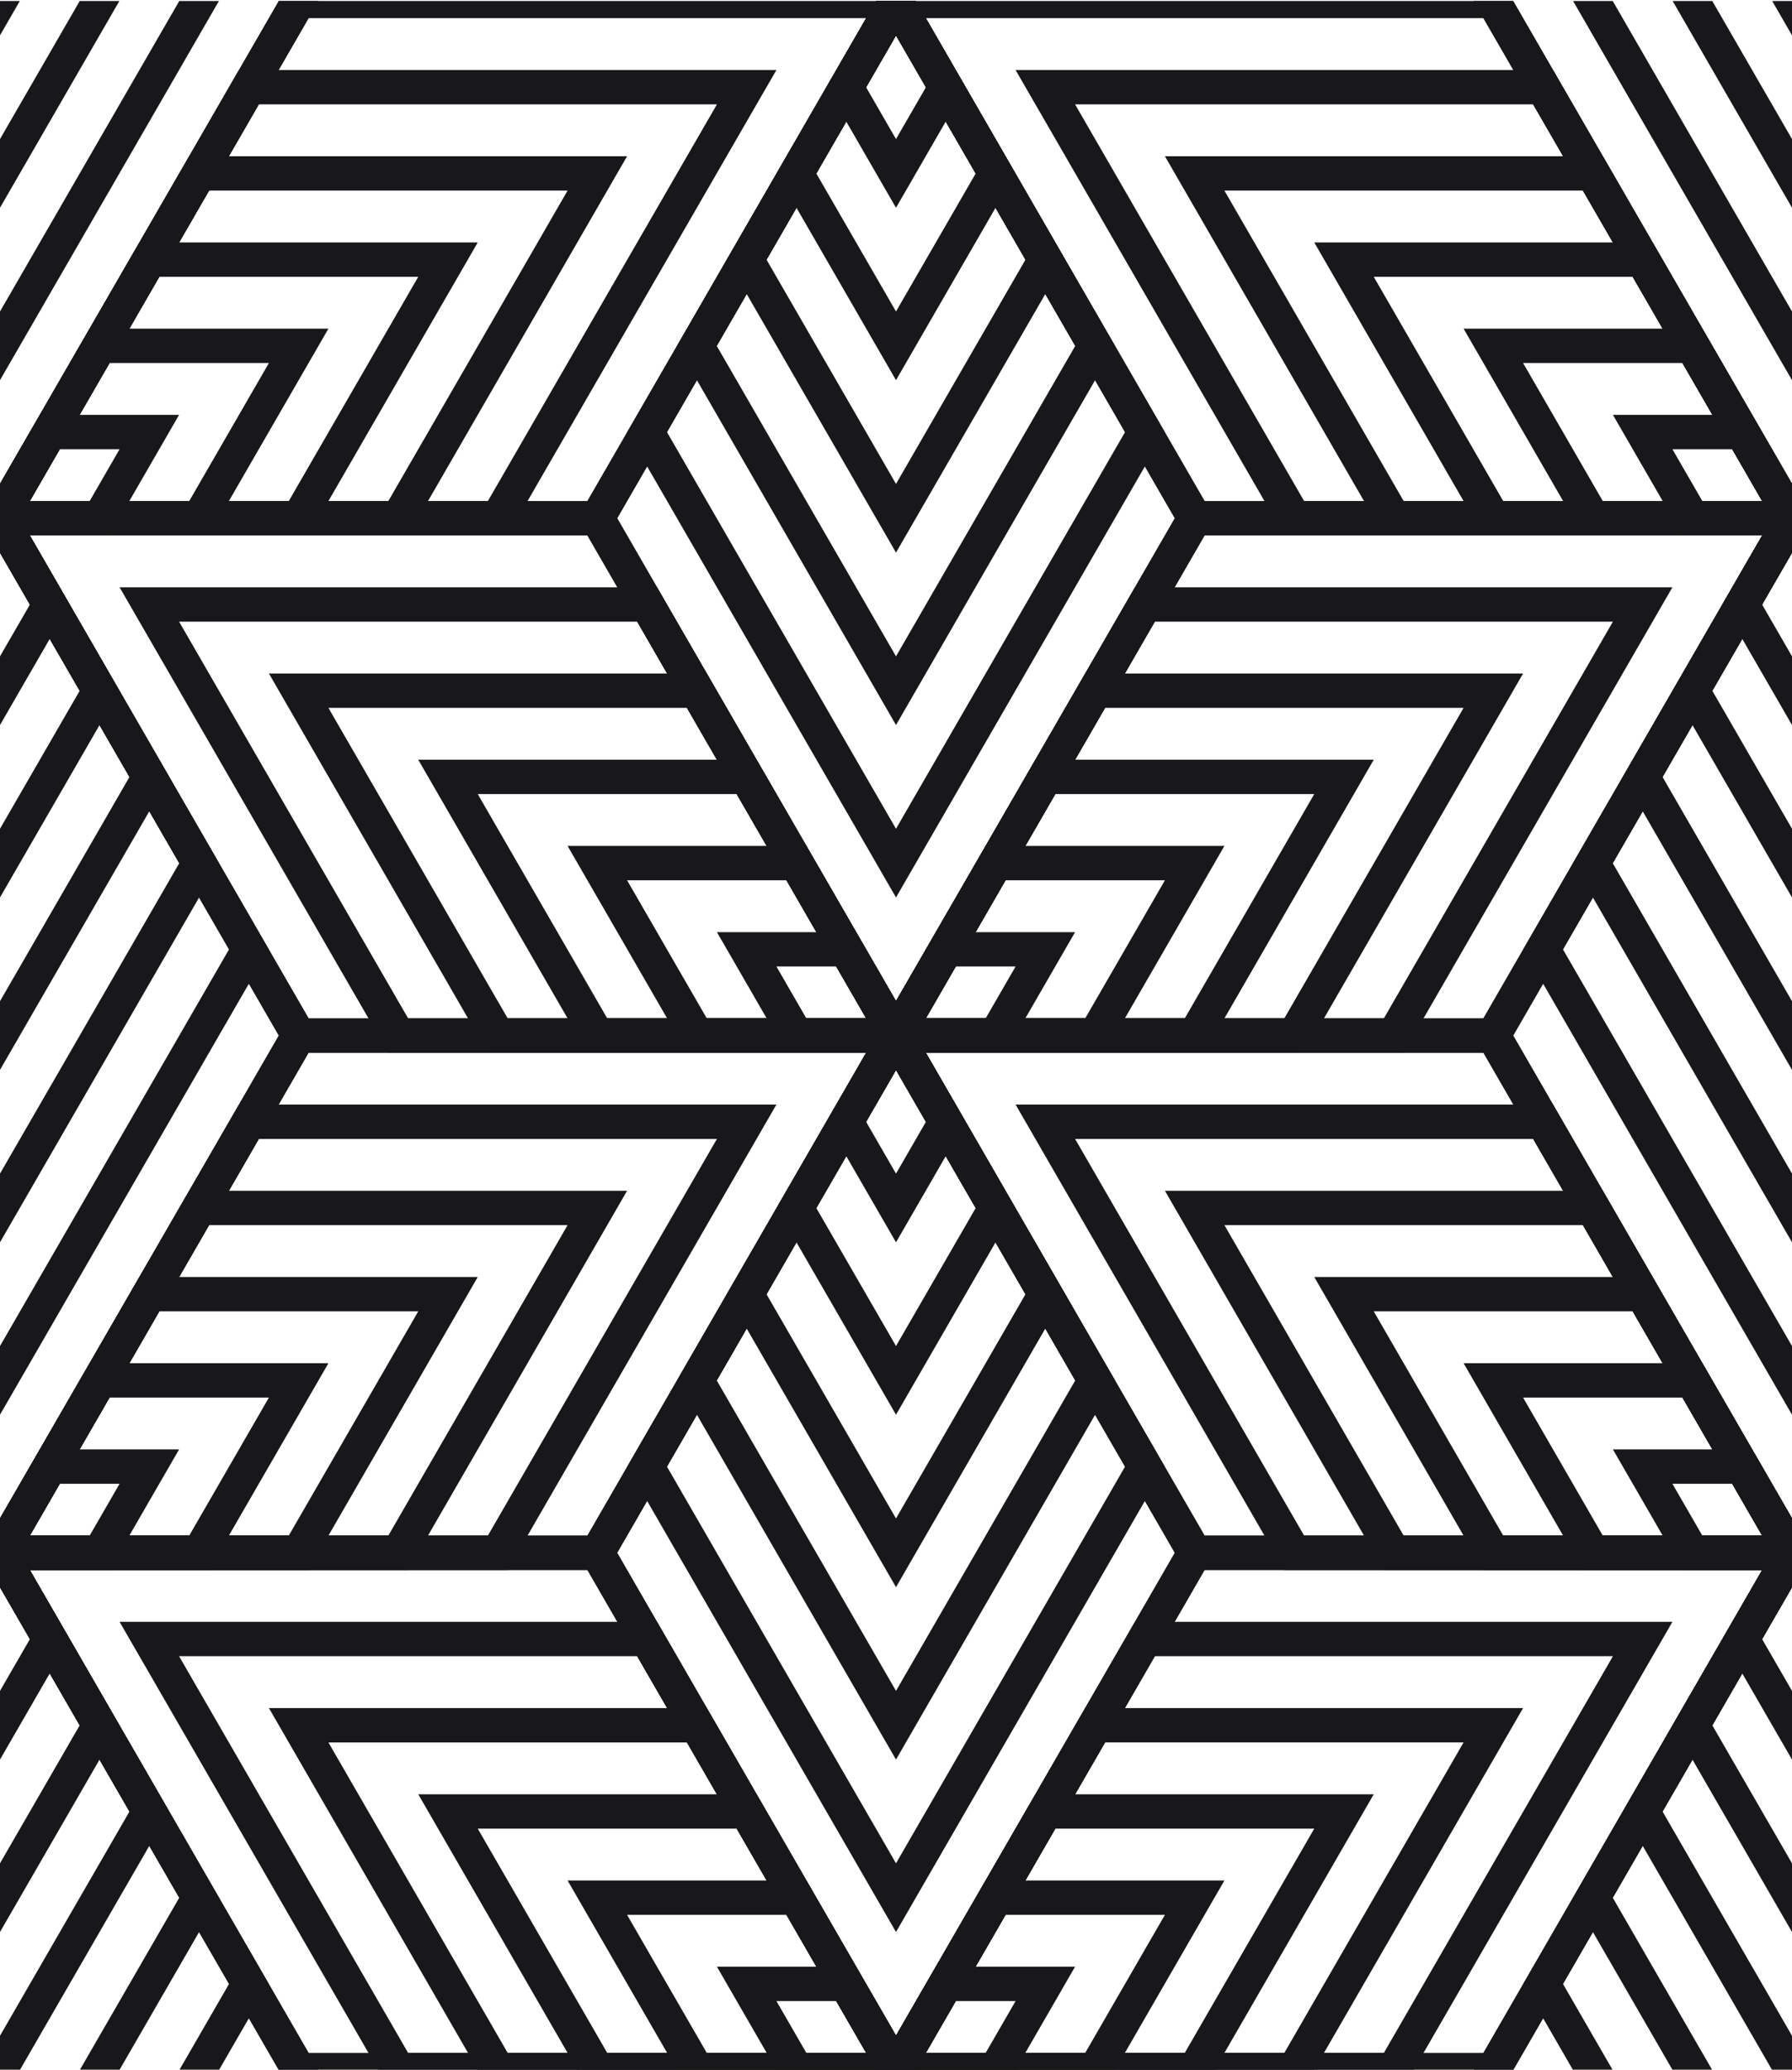 <?xml version="1.0" encoding="UTF-8"?>
<svg id="Layer_1" data-name="Layer 1"
  xmlns="http://www.w3.org/2000/svg"
  xmlns:xlink="http://www.w3.org/1999/xlink" viewBox="0 0 5000 5775">
  <defs>
    <style>
      .cls-1 {
        fill: none;
      }

      .cls-1, .cls-2 {
        stroke-width: 0px;
      }

      .cls-2 {
        fill: #18181a;
      }

      .cls-3 {
        clip-path: url(#clippath);
      }
    </style>
    <clipPath id="clippath">
      <rect class="cls-1" x="0" y="2.75" width="5000" height="5773.5"/>
    </clipPath>
  </defs>
  <g class="cls-3">
    <g>
      <path class="cls-2" d="M2500,5872.09l-888.66-1539.21,888.66-1539.21,888.66,1539.21-888.66,1539.21ZM1722,4332.88l778,1347.54,778-1347.54-778-1347.54-778,1347.54Z"/>
      <path class="cls-2" d="M2500,5390.96l-749.77-1298.65,749.77-1298.65,749.78,1298.65-749.78,1298.65ZM1860.89,4092.31l639.11,1106.98,639.12-1106.98-639.12-1106.98-639.11,1106.98Z"/>
      <path class="cls-2" d="M2500,4909.83l-610.88-1058.08,610.88-1058.09,610.88,1058.09-610.88,1058.08ZM1999.77,3851.75l500.23,866.41,500.22-866.41-500.22-866.42-500.23,866.42Z"/>
      <path class="cls-2" d="M2500,4428.71l-472-817.52,472-817.52,472,817.52-472,817.52ZM2138.66,3611.19l361.34,625.85,361.34-625.85-361.34-625.85-361.34,625.85Z"/>
      <path class="cls-2" d="M2500,3947.59l-333.11-576.96,333.11-576.96,333.11,576.96-333.11,576.96ZM2277.55,3370.62l222.45,385.29,222.45-385.29-222.45-385.29-222.45,385.29Z"/>
      <path class="cls-2" d="M2500,3466.46l-194.22-336.39,194.22-336.4,194.22,336.4-194.22,336.39ZM2416.44,3130.06l83.56,144.73,83.56-144.73-83.56-144.73-83.56,144.73Z"/>
    </g>
    <g>
      <path class="cls-2" d="M2500,2985.33l-888.66-1539.21L2500-93.08l888.66,1539.21-888.66,1539.21ZM1722,1446.12l778,1347.54,778-1347.54L2500,98.58l-778,1347.54Z"/>
      <path class="cls-2" d="M2500,2504.21l-749.77-1298.65L2500-93.08l749.78,1298.65-749.78,1298.65ZM1860.89,1205.56l639.11,1106.98,639.12-1106.98L2500,98.58l-639.11,1106.98Z"/>
      <path class="cls-2" d="M2500,2023.08l-610.88-1058.09L2500-93.08l610.88,1058.08-610.88,1058.09ZM1999.77,965l500.23,866.42,500.22-866.42-500.22-866.42-500.23,866.42Z"/>
      <path class="cls-2" d="M2500,1541.96l-472-817.52,472-817.52,472,817.52-472,817.52ZM2138.66,724.44l361.34,625.85,361.34-625.85-361.34-625.85-361.34,625.85Z"/>
      <path class="cls-2" d="M2500,1060.83l-333.11-576.96,333.11-576.96,333.11,576.96-333.11,576.96ZM2277.55,483.87l222.45,385.29,222.45-385.29-222.45-385.29-222.45,385.29Z"/>
      <path class="cls-2" d="M2500,579.71l-194.22-336.4,194.22-336.4,194.22,336.4-194.22,336.4ZM2416.44,243.31l83.56,144.73,83.56-144.73-83.56-144.73-83.56,144.73Z"/>
    </g>
    <g>
      <path class="cls-2" d="M5083,4380.79h-1777.33l-888.66-1539.21h1777.33l888.66,1539.21ZM3361,4284.96h1556.01l-778-1347.54h-1556.01l778,1347.54Z"/>
      <path class="cls-2" d="M5083,4380.79h-1499.55l-749.78-1298.65h1499.55l749.78,1298.65ZM3638.78,4284.96h1278.23l-639.12-1106.98h-1278.23l639.12,1106.98Z"/>
      <path class="cls-2" d="M5083,4380.79h-1221.77l-610.88-1058.09h1221.77l610.88,1058.09ZM3916.55,4284.96h1000.45l-500.22-866.42h-1000.45l500.22,866.42Z"/>
      <path class="cls-2" d="M5083,4380.79h-943.99l-472-817.52h943.99l472,817.52ZM4194.33,4284.96h722.67l-361.34-625.85h-722.67l361.34,625.85Z"/>
      <path class="cls-2" d="M5083,4380.79h-666.22l-333.11-576.96h666.22l333.11,576.96ZM4472.11,4284.96h444.89l-222.45-385.29h-444.89l222.45,385.29Z"/>
      <path class="cls-2" d="M5082.99,4380.79h-388.44l-194.21-336.4h388.44l194.21,336.4ZM4749.89,4284.96h167.12l-83.56-144.73h-167.12l83.56,144.73Z"/>
    </g>
    <g>
      <path class="cls-2" d="M2582.99,2937.42H805.67L-82.99,1398.21h1777.33l888.66,1539.21ZM861,2841.58h1556.01l-778.01-1347.54H82.99l778.01,1347.54Z"/>
      <path class="cls-2" d="M2582.99,2937.42h-1499.55L333.67,1638.77h1499.55l749.77,1298.65ZM1138.77,2841.58h1278.23l-639.12-1106.98H499.66l639.12,1106.98Z"/>
      <path class="cls-2" d="M2582.99,2937.42h-1221.77l-610.88-1058.08h1221.77l610.89,1058.08ZM1416.55,2841.58h1000.45l-500.23-866.42h-1000.45l500.23,866.42Z"/>
      <path class="cls-2" d="M2582.99,2937.42h-943.99l-472-817.52h943.99l472,817.52ZM1694.33,2841.58h722.67l-361.34-625.85h-722.67l361.34,625.85Z"/>
      <path class="cls-2" d="M2582.99,2937.42h-666.22l-333.11-576.96h666.22l333.11,576.96ZM1972.11,2841.58h444.9l-222.45-385.29h-444.9l222.45,385.29Z"/>
      <path class="cls-2" d="M2582.99,2937.42h-388.44l-194.22-336.4h388.44l194.22,336.4ZM2249.89,2841.58h167.12l-83.56-144.73h-167.12l83.56,144.73Z"/>
    </g>
    <g>
      <path class="cls-2" d="M1694.33,4380.79H-82.99l888.66-1539.21h1777.33l-888.66,1539.21ZM82.99,4284.96h1556.01l778.01-1347.54H861L82.99,4284.96Z"/>
      <path class="cls-2" d="M1416.55,4380.79H-82.99l749.77-1298.65h1499.55l-749.77,1298.65ZM82.99,4284.96h1278.23l639.12-1106.98H722.11L82.99,4284.96Z"/>
      <path class="cls-2" d="M1138.78,4380.79H-82.99l610.88-1058.09h1221.77l-610.88,1058.09ZM82.99,4284.96h1000.45l500.23-866.42h-1000.45l-500.23,866.42Z"/>
      <path class="cls-2" d="M861,4380.79H-82.99l472-817.52h943.99l-472,817.52ZM82.99,4284.96h722.67l361.34-625.85H444.33l-361.34,625.85Z"/>
      <path class="cls-2" d="M583.22,4380.79H-82.99l333.11-576.96h666.22l-333.11,576.96ZM82.99,4284.96h444.9l222.45-385.29h-444.9l-222.45,385.29Z"/>
      <path class="cls-2" d="M305.44,4380.79H-82.99l194.22-336.4h388.44l-194.22,336.4ZM82.99,4284.96h167.12l83.56-144.73h-167.12l-83.56,144.73Z"/>
    </g>
    <g>
      <path class="cls-2" d="M4194.33,2937.42h-1777.33l888.66-1539.21h1777.33l-888.66,1539.21ZM2582.99,2841.58h1556.01l778-1347.54h-1556.01l-778,1347.54Z"/>
      <path class="cls-2" d="M3916.55,2937.42h-1499.55l749.77-1298.65h1499.55l-749.78,1298.65ZM2582.99,2841.58h1278.23l639.12-1106.98h-1278.23l-639.12,1106.98Z"/>
      <path class="cls-2" d="M3638.78,2937.42h-1221.77l610.88-1058.08h1221.77l-610.88,1058.08ZM2582.99,2841.58h1000.45l500.22-866.42h-1000.45l-500.22,866.42Z"/>
      <path class="cls-2" d="M3361,2937.42h-943.99l472-817.52h943.99l-472,817.52ZM2582.99,2841.58h722.67l361.34-625.85h-722.67l-361.34,625.85Z"/>
      <path class="cls-2" d="M3083.22,2937.42h-666.21l333.11-576.96h666.22l-333.11,576.96ZM2582.99,2841.58h444.89l222.45-385.29h-444.89l-222.45,385.29Z"/>
      <path class="cls-2" d="M2805.44,2937.42h-388.44l194.22-336.4h388.44l-194.22,336.4ZM2582.99,2841.58h167.12l83.56-144.73h-167.12l-83.56,144.73Z"/>
    </g>
    <g>
      <path class="cls-2" d="M5000,4428.71l-888.66-1539.21,888.66-1539.21,888.66,1539.21-888.66,1539.21ZM4222,2889.5l778,1347.54,778-1347.54-778-1347.54-778,1347.54Z"/>
      <path class="cls-2" d="M5000,3947.59l-749.78-1298.65,749.78-1298.65,749.78,1298.65-749.78,1298.65ZM4360.88,2648.94l639.12,1106.98,639.12-1106.98-639.12-1106.98-639.12,1106.98Z"/>
      <path class="cls-2" d="M5000,3466.46l-610.88-1058.08,610.88-1058.08,610.88,1058.09-610.88,1058.08ZM4499.78,2408.37l500.22,866.42,500.22-866.41-500.22-866.42-500.22,866.42Z"/>
      <path class="cls-2" d="M5000,2985.33l-472-817.52,472-817.52,472,817.52-472,817.52ZM4638.66,2167.81l361.34,625.85,361.34-625.85-361.34-625.85-361.34,625.85Z"/>
      <path class="cls-2" d="M5000,2504.21l-333.11-576.96,333.11-576.96,333.11,576.96-333.11,576.96ZM4777.55,1927.25l222.45,385.29,222.45-385.29-222.45-385.29-222.45,385.29Z"/>
      <path class="cls-2" d="M5000,2023.08l-194.22-336.4,194.22-336.4,194.22,336.4-194.22,336.4ZM4916.44,1686.69l83.56,144.73,83.56-144.73-83.56-144.73-83.56,144.73Z"/>
    </g>
    <g>
      <path class="cls-2" d="M0,4428.71l-888.66-1539.21L0,1350.29l888.66,1539.21L0,4428.71ZM-778,2889.5L0,4237.04l778-1347.54L0,1541.96l-778,1347.54Z"/>
      <path class="cls-2" d="M0,3947.59l-749.77-1298.65L0,1350.29l749.78,1298.65L0,3947.59ZM-639.11,2648.94L0,3755.92l639.12-1106.98L0,1541.96l-639.11,1106.98Z"/>
      <path class="cls-2" d="M0,3466.46l-610.88-1058.08L0,1350.29l610.88,1058.09L0,3466.46ZM-500.23,2408.37L0,3274.79l500.23-866.41L0,1541.96l-500.23,866.42Z"/>
      <path class="cls-2" d="M0,2985.33l-472-817.52L0,1350.29l472,817.52L0,2985.33ZM-361.34,2167.81L0,2793.67l361.34-625.85L0,1541.96l-361.34,625.85Z"/>
      <path class="cls-2" d="M0,2504.21l-333.11-576.96L0,1350.29l333.11,576.96L0,2504.21ZM-222.45,1927.25L0,2312.54l222.45-385.29L0,1541.96l-222.45,385.29Z"/>
      <path class="cls-2" d="M0,2023.08l-194.22-336.4L0,1350.29l194.22,336.4L0,2023.08ZM-83.56,1686.69L0,1831.42l83.56-144.73L0,1541.96l-83.56,144.73Z"/>
    </g>
    <g>
      <path class="cls-2" d="M4194.33,5824.17h-1777.33l888.66-1539.21h1777.33l-888.66,1539.21ZM2582.99,5728.34h1556.01l778-1347.54h-1556.01l-778,1347.54Z"/>
      <path class="cls-2" d="M3916.55,5824.17h-1499.55l749.77-1298.65h1499.55l-749.78,1298.65ZM2582.99,5728.34h1278.23l639.12-1106.98h-1278.23l-639.12,1106.98Z"/>
      <path class="cls-2" d="M3638.78,5824.17h-1221.77l610.88-1058.08h1221.77s-610.88,1058.08-610.88,1058.08ZM2582.99,5728.34h1000.45l500.22-866.42h-1000.45s-500.22,866.42-500.22,866.42Z"/>
      <path class="cls-2" d="M3361,5824.17h-943.99l472-817.52h943.99l-472,817.52ZM2582.99,5728.34h722.67l361.34-625.85h-722.67l-361.34,625.85Z"/>
      <path class="cls-2" d="M3083.22,5824.17h-666.21l333.11-576.96h666.22l-333.11,576.96ZM2582.99,5728.34h444.89l222.45-385.29h-444.89l-222.45,385.29Z"/>
      <path class="cls-2" d="M2805.44,5824.17h-388.44l194.22-336.39h388.44l-194.22,336.39ZM2582.99,5728.34h167.12l83.56-144.73h-167.12l-83.56,144.73Z"/>
    </g>
    <g>
      <path class="cls-2" d="M2582.99,5824.17H805.67L-82.99,4284.96h1777.33l888.66,1539.21ZM861,5728.34h1556.01l-778.01-1347.54H82.99l778.01,1347.54Z"/>
      <path class="cls-2" d="M2582.99,5824.17h-1499.55l-749.77-1298.65h1499.55l749.77,1298.65ZM1138.77,5728.34h1278.23l-639.12-1106.98H499.66l639.12,1106.98Z"/>
      <path class="cls-2" d="M2582.99,5824.17h-1221.77l-610.88-1058.09h1221.77s610.89,1058.09,610.89,1058.09ZM1416.55,5728.34h1000.45l-500.23-866.41h-1000.45s500.23,866.41,500.23,866.41Z"/>
      <path class="cls-2" d="M2582.99,5824.17h-943.99l-472-817.52h943.99l472,817.52ZM1694.33,5728.34h722.67l-361.34-625.85h-722.67l361.34,625.85Z"/>
      <path class="cls-2" d="M2582.99,5824.17h-666.22l-333.11-576.96h666.22l333.11,576.96ZM1972.11,5728.34h444.9l-222.45-385.29h-444.9l222.45,385.29Z"/>
      <path class="cls-2" d="M2582.99,5824.17h-388.44l-194.22-336.39h388.44l194.22,336.39ZM2249.89,5728.34h167.12l-83.56-144.73h-167.12l83.56,144.73Z"/>
    </g>
    <g>
      <path class="cls-2" d="M5083,1494.04h-1777.33L2417.01-45.17h1777.33l888.66,1539.21ZM3361,1398.21h1556.01L4139,50.67h-1556.01l778,1347.54Z"/>
      <path class="cls-2" d="M5083,1494.04h-1499.55L2833.67,195.39h1499.55l749.78,1298.65ZM3638.78,1398.21h1278.23l-639.12-1106.98h-1278.23l639.12,1106.98Z"/>
      <path class="cls-2" d="M5083,1494.04h-1221.77l-610.88-1058.08h1221.77l610.88,1058.08ZM3916.55,1398.21h1000.45l-500.22-866.42h-1000.45l500.22,866.42Z"/>
      <path class="cls-2" d="M5083,1494.04h-943.99l-472-817.52h943.99l472,817.52ZM4194.33,1398.21h722.67l-361.34-625.85h-722.67l361.34,625.85Z"/>
      <path class="cls-2" d="M5083,1494.04h-666.22l-333.11-576.96h666.22s333.11,576.96,333.11,576.96ZM4472.11,1398.21h444.89l-222.45-385.29h-444.89s222.45,385.29,222.45,385.29Z"/>
      <path class="cls-2" d="M5083,1494.04h-388.44l-194.22-336.4h388.44l194.22,336.4ZM4749.89,1398.21h167.12l-83.56-144.73h-167.12l83.56,144.73Z"/>
    </g>
    <g>
      <path class="cls-2" d="M1694.33,1494.04H-82.99L805.67-45.17h1777.33l-888.66,1539.21ZM82.99,1398.21h1556.01L2417.01,50.67H861L82.99,1398.21Z"/>
      <path class="cls-2" d="M1416.55,1494.04H-82.99L666.78,195.39h1499.55l-749.77,1298.65ZM82.99,1398.21h1278.23L2000.34,291.23H722.11L82.99,1398.21Z"/>
      <path class="cls-2" d="M1138.78,1494.04H-82.99L527.89,435.96h1221.77l-610.88,1058.08ZM82.99,1398.21h1000.45l500.23-866.42h-1000.45L82.99,1398.21Z"/>
      <path class="cls-2" d="M861,1494.04H-82.99l472-817.52h943.99l-472,817.52ZM82.99,1398.21h722.67l361.34-625.85H444.33L82.99,1398.21Z"/>
      <path class="cls-2" d="M583.22,1494.04H-82.99L250.11,917.08h666.22s-333.11,576.96-333.11,576.96ZM82.99,1398.21h444.9l222.45-385.29h-444.9s-222.45,385.29-222.45,385.29Z"/>
      <path class="cls-2" d="M305.44,1494.04H-82.99l194.22-336.4h388.44l-194.22,336.4ZM82.99,1398.21h167.12l83.56-144.73h-167.12l-83.56,144.73Z"/>
    </g>
    <g>
      <path class="cls-2" d="M0,7315.46l-888.66-1539.21L0,4237.04l888.66,1539.21L0,7315.46ZM-778,5776.25L0,7123.79l778-1347.54L0,4428.71l-778.01,1347.54Z"/>
      <path class="cls-2" d="M0,6834.34l-749.77-1298.65L0,4237.04l749.77,1298.65L0,6834.34ZM-639.11,5535.69L0,6642.67l639.12-1106.98L0,4428.71l-639.12,1106.98Z"/>
      <path class="cls-2" d="M0,6353.21l-610.88-1058.09L0,4237.04l610.88,1058.09L0,6353.21ZM-500.23,5295.13L0,6161.55l500.23-866.42L0,4428.71l-500.23,866.42Z"/>
      <path class="cls-2" d="M0,5872.09l-472-817.52L0,4237.04l472,817.52L0,5872.09ZM-361.34,5054.56L0,5680.42l361.34-625.85L0,4428.71l-361.34,625.85Z"/>
      <path class="cls-2" d="M0,5390.96l-333.11-576.96L0,4237.04l333.11,576.96L0,5390.96ZM-222.45,4814L0,5199.29l222.45-385.29L0,4428.71l-222.45,385.29Z"/>
      <path class="cls-2" d="M0,4909.84l-194.22-336.4L0,4237.04l194.22,336.4L0,4909.84ZM-83.56,4573.44L0,4718.17l83.56-144.73L0,4428.71l-83.56,144.73Z"/>
    </g>
    <g>
      <path class="cls-2" d="M0,1541.96L-888.66,2.75,0-1536.46,888.66,2.75,0,1541.96ZM-778,2.75L0,1350.29,778,2.75,0-1344.79-778,2.75Z"/>
      <path class="cls-2" d="M0,1060.83L-749.78-237.81,0-1536.46,749.77-237.81,0,1060.83ZM-639.11-237.81L0,869.17,639.11-237.81,0-1344.79-639.11-237.81Z"/>
      <path class="cls-2" d="M0,579.71L-610.89-478.38,0-1536.46,610.88-478.38,0,579.71ZM-500.23-478.38L0,388.04,500.22-478.38,0-1344.79-500.23-478.38Z"/>
      <path class="cls-2" d="M0,98.58l-472-817.52L0-1536.46l472,817.52L0,98.58ZM-361.34-718.94L0-93.08l361.34-625.85L0-1344.79l-361.34,625.85Z"/>
    </g>
    <g>
      <path class="cls-2" d="M5000,7315.46l-888.66-1539.21,888.66-1539.21,888.66,1539.21-888.66,1539.21ZM4222,5776.25l778,1347.54,778-1347.54-778-1347.54-778,1347.54Z"/>
      <path class="cls-2" d="M5000,6834.34l-749.78-1298.65,749.78-1298.65,749.78,1298.65-749.78,1298.65ZM4360.88,5535.69l639.12,1106.98,639.12-1106.98-639.12-1106.98-639.12,1106.98Z"/>
      <path class="cls-2" d="M5000,6353.21l-610.88-1058.08,610.88-1058.09,610.88,1058.09-610.88,1058.08ZM4499.78,5295.13l500.22,866.41,500.22-866.41-500.22-866.42-500.22,866.42Z"/>
      <path class="cls-2" d="M5000,5872.09l-472-817.52,472-817.52,472,817.52-472,817.52ZM4638.66,5054.56l361.34,625.85,361.34-625.85-361.34-625.85-361.34,625.85Z"/>
      <path class="cls-2" d="M5000,5390.96l-333.11-576.96,333.11-576.96,333.11,576.96-333.11,576.96ZM4777.55,4814l222.45,385.29,222.45-385.29-222.45-385.29-222.45,385.29Z"/>
      <path class="cls-2" d="M5000,4909.83l-194.22-336.39,194.22-336.4,194.22,336.4-194.22,336.39ZM4916.44,4573.44l83.56,144.73,83.56-144.73-83.56-144.73-83.56,144.73Z"/>
    </g>
    <g>
      <path class="cls-2" d="M5000,1541.96L4111.34,2.75l888.66-1539.21L5888.66,2.75l-888.66,1539.21ZM4222,2.75l778,1347.54L5778,2.75l-778-1347.54L4222,2.75Z"/>
      <path class="cls-2" d="M5000,1060.83l-749.78-1298.65,749.78-1298.65,749.77,1298.65-749.77,1298.65ZM4360.88-237.82l639.12,1106.98,639.11-1106.98-639.11-1106.98-639.12,1106.98Z"/>
      <path class="cls-2" d="M5000,579.71l-610.88-1058.08,610.88-1058.08,610.88,1058.08-610.88,1058.08ZM4499.78-478.38l500.22,866.42,500.22-866.42-500.22-866.42-500.22,866.42Z"/>
      <path class="cls-2" d="M5000,98.58l-472-817.52,472-817.52,472,817.52-472,817.52ZM4638.66-718.94l361.34,625.85,361.34-625.85-361.34-625.85-361.34,625.85Z"/>
    </g>
  </g>
</svg>